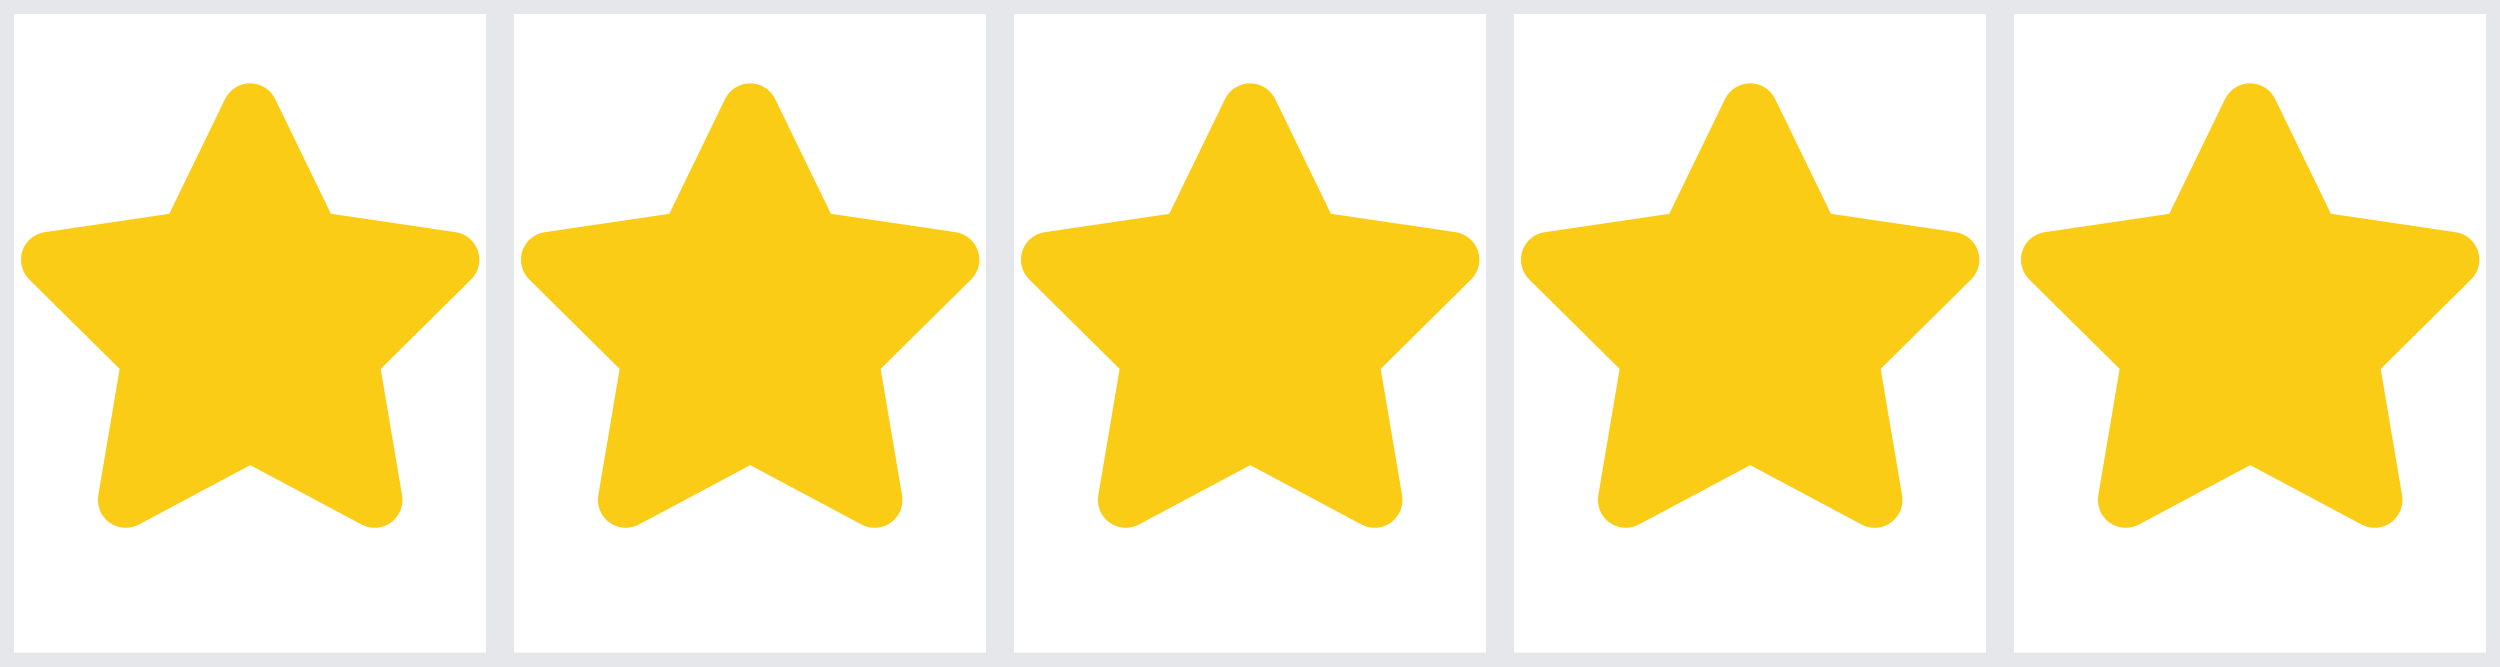 <svg width="90" height="24" viewBox="0 0 90 24" fill="none" xmlns="http://www.w3.org/2000/svg">
<path d="M90 24H0V0H90V24Z" stroke="#E5E7EB"/>
<path d="M18 24H0V0H18V24Z" stroke="#E5E7EB"/>
<g clip-path="url(#clip0_194_9925)">
<path d="M9.904 3.562C9.738 3.219 9.388 3 9.004 3C8.619 3 8.272 3.219 8.104 3.562L6.094 7.697L1.607 8.359C1.232 8.416 0.919 8.678 0.804 9.037C0.688 9.397 0.782 9.794 1.05 10.059L4.307 13.281L3.538 17.834C3.475 18.209 3.632 18.591 3.941 18.812C4.25 19.034 4.66 19.062 4.997 18.884L9.007 16.744L13.016 18.884C13.354 19.062 13.763 19.038 14.072 18.812C14.382 18.587 14.538 18.209 14.475 17.834L13.704 13.281L16.96 10.059C17.229 9.794 17.325 9.397 17.207 9.037C17.088 8.678 16.779 8.416 16.404 8.359L11.913 7.697L9.904 3.562Z" fill="#FACC15"/>
</g>
<path d="M36 24H18V0H36V24Z" stroke="#E5E7EB"/>
<g clip-path="url(#clip1_194_9925)">
<path d="M27.904 3.562C27.738 3.219 27.388 3 27.003 3C26.619 3 26.272 3.219 26.104 3.562L24.094 7.697L19.607 8.359C19.232 8.416 18.919 8.678 18.803 9.037C18.688 9.397 18.782 9.794 19.05 10.059L22.307 13.281L21.538 17.834C21.475 18.209 21.632 18.591 21.941 18.812C22.25 19.034 22.66 19.062 22.997 18.884L27.007 16.744L31.016 18.884C31.354 19.062 31.763 19.038 32.072 18.812C32.382 18.587 32.538 18.209 32.475 17.834L31.703 13.281L34.96 10.059C35.228 9.794 35.325 9.397 35.207 9.037C35.088 8.678 34.779 8.416 34.404 8.359L29.913 7.697L27.904 3.562Z" fill="#FACC15"/>
</g>
<path d="M54 24H36V0H54V24Z" stroke="#E5E7EB"/>
<g clip-path="url(#clip2_194_9925)">
<path d="M45.904 3.562C45.738 3.219 45.388 3 45.004 3C44.619 3 44.272 3.219 44.103 3.562L42.094 7.697L37.607 8.359C37.232 8.416 36.919 8.678 36.803 9.037C36.688 9.397 36.782 9.794 37.05 10.059L40.307 13.281L39.538 17.834C39.475 18.209 39.632 18.591 39.941 18.812C40.25 19.034 40.66 19.062 40.997 18.884L45.007 16.744L49.016 18.884C49.353 19.062 49.763 19.038 50.072 18.812C50.382 18.587 50.538 18.209 50.475 17.834L49.703 13.281L52.96 10.059C53.228 9.794 53.325 9.397 53.207 9.037C53.088 8.678 52.779 8.416 52.404 8.359L47.913 7.697L45.904 3.562Z" fill="#FACC15"/>
</g>
<path d="M72 24H54V0H72V24Z" stroke="#E5E7EB"/>
<g clip-path="url(#clip3_194_9925)">
<path d="M63.904 3.562C63.738 3.219 63.388 3 63.004 3C62.619 3 62.272 3.219 62.103 3.562L60.094 7.697L55.607 8.359C55.232 8.416 54.919 8.678 54.803 9.037C54.688 9.397 54.782 9.794 55.05 10.059L58.307 13.281L57.538 17.834C57.475 18.209 57.632 18.591 57.941 18.812C58.25 19.034 58.66 19.062 58.997 18.884L63.007 16.744L67.016 18.884C67.353 19.062 67.763 19.038 68.072 18.812C68.382 18.587 68.538 18.209 68.475 17.834L67.704 13.281L70.96 10.059C71.228 9.794 71.325 9.397 71.207 9.037C71.088 8.678 70.778 8.416 70.403 8.359L65.913 7.697L63.904 3.562Z" fill="#FACC15"/>
</g>
<path d="M90 24H72V0H90V24Z" stroke="#E5E7EB"/>
<g clip-path="url(#clip4_194_9925)">
<path d="M81.903 3.562C81.738 3.219 81.388 3 81.004 3C80.619 3 80.272 3.219 80.103 3.562L78.094 7.697L73.607 8.359C73.232 8.416 72.919 8.678 72.803 9.037C72.688 9.397 72.782 9.794 73.05 10.059L76.307 13.281L75.538 17.834C75.475 18.209 75.632 18.591 75.941 18.812C76.25 19.034 76.66 19.062 76.997 18.884L81.007 16.744L85.016 18.884C85.353 19.062 85.763 19.038 86.072 18.812C86.382 18.587 86.538 18.209 86.475 17.834L85.704 13.281L88.96 10.059C89.228 9.794 89.325 9.397 89.207 9.037C89.088 8.678 88.778 8.416 88.403 8.359L83.913 7.697L81.903 3.562Z" fill="#FACC15"/>
</g>
<defs>
<clipPath id="clip0_194_9925">
<path d="M0 3H18V19H0V3Z" fill="white"/>
</clipPath>
<clipPath id="clip1_194_9925">
<path d="M18 3H36V19H18V3Z" fill="white"/>
</clipPath>
<clipPath id="clip2_194_9925">
<path d="M36 3H54V19H36V3Z" fill="white"/>
</clipPath>
<clipPath id="clip3_194_9925">
<path d="M54 3H72V19H54V3Z" fill="white"/>
</clipPath>
<clipPath id="clip4_194_9925">
<path d="M72 3H90V19H72V3Z" fill="white"/>
</clipPath>
</defs>
</svg>
